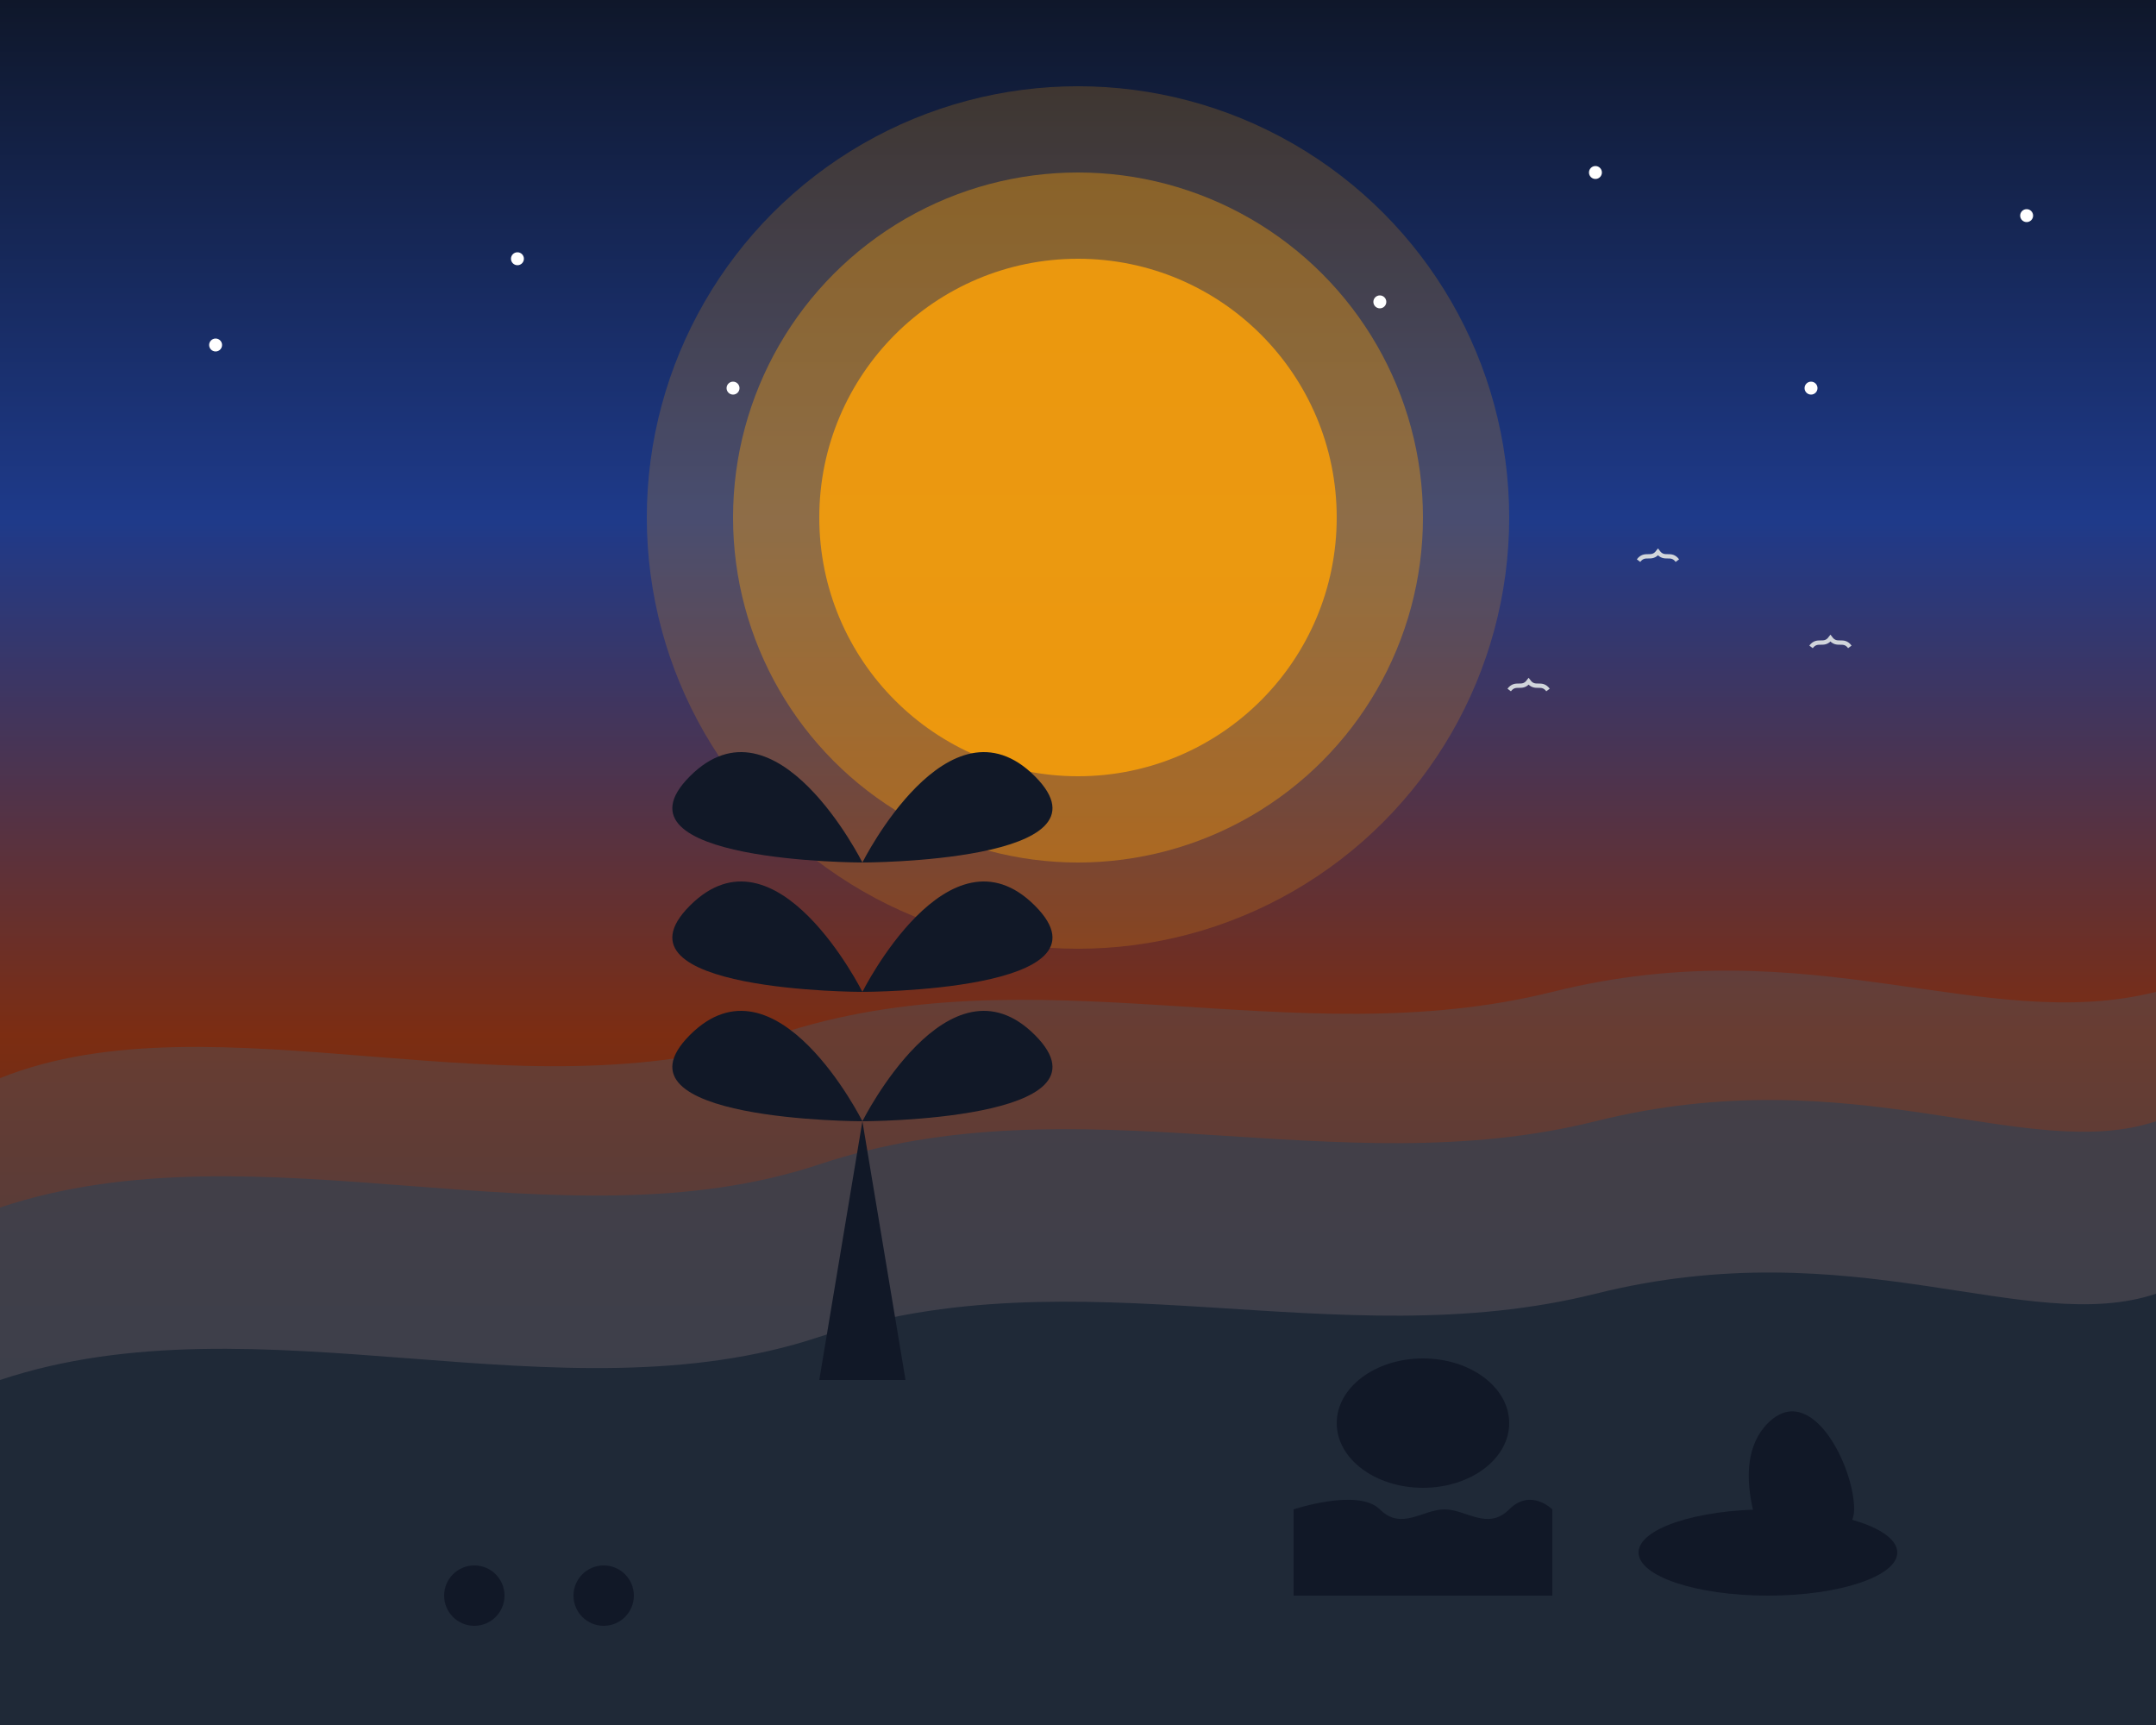 <?xml version="1.0" encoding="UTF-8"?>
<svg width="500" height="400" viewBox="0 0 500 400" fill="none" xmlns="http://www.w3.org/2000/svg">
  <rect x="0" y="0" width="500" height="400" fill="#808080" stroke="none"/>
  <!-- Background gradient -->
  <rect width="500" height="400" fill="url(#paint0_linear)"/>
  
  <!-- Sun/sunset -->
  <circle cx="250" cy="120" r="60" fill="#F59E0B" opacity="0.9"/>
  <circle cx="250" cy="120" r="80" fill="#F59E0B" opacity="0.4"/>
  <circle cx="250" cy="120" r="100" fill="#F59E0B" opacity="0.2"/>
  
  <!-- Savanna landscape - distant mountains -->
  <path d="M0 250C50 230 120 260 180 240C240 220 300 245 360 230C420 215 460 240 500 230V400H0V250Z" fill="#4B5563" opacity="0.4"/>
  
  <!-- Foreground landscape -->
  <path d="M0 280C60 260 130 290 190 270C250 250 310 275 370 260C430 245 470 270 500 260V400H0V280Z" fill="#374151" opacity="0.7"/>
  
  <!-- Ground/savanna -->
  <path d="M0 320C60 300 130 330 190 310C250 290 310 315 370 300C430 285 470 310 500 300V400H0V320Z" fill="#1F2937"/>
  
  <!-- Iconic acacia tree silhouette -->
  <path d="M190 320L200 260L210 320H190Z" fill="#111827"/>
  <path d="M200 260C200 260 180 220 160 240C140 260 200 260 200 260Z" fill="#111827"/>
  <path d="M200 260C200 260 220 220 240 240C260 260 200 260 200 260Z" fill="#111827"/>
  <path d="M200 230C200 230 180 190 160 210C140 230 200 230 200 230Z" fill="#111827"/>
  <path d="M200 230C200 230 220 190 240 210C260 230 200 230 200 230Z" fill="#111827"/>
  <path d="M200 200C200 200 180 160 160 180C140 200 200 200 200 200Z" fill="#111827"/>
  <path d="M200 200C200 200 220 160 240 180C260 200 200 200 200 200Z" fill="#111827"/>
  
  <!-- Wildlife silhouettes -->
  <path d="M300 350C300 350 315 345 320 350C325 355 330 350 335 350C340 350 345 355 350 350C355 345 360 350 360 350V370H300V350Z" fill="#111827"/>
  <ellipse cx="330" cy="330" rx="20" ry="15" fill="#111827"/>
  <ellipse cx="410" cy="360" rx="30" ry="10" fill="#111827"/>
  <path d="M410 360C410 360 400 340 410 330C420 320 430 340 430 350C430 360 410 360 410 360Z" fill="#111827"/>
  
  <!-- Tour vehicles -->
  <rect x="100" y="350" width="50" height="20" rx="5" fill="#1F2937"/>
  <rect x="110" y="335" width="30" height="15" rx="3" fill="#1F2937"/>
  <circle cx="110" cy="370" r="7" fill="#111827"/>
  <circle cx="140" cy="370" r="7" fill="#111827"/>
  
  <!-- Stars in the sky -->
  <circle cx="50" cy="80" r="1.5" fill="#FFFFFF"/>
  <circle cx="120" cy="60" r="1.5" fill="#FFFFFF"/>
  <circle cx="170" cy="90" r="1.5" fill="#FFFFFF"/>
  <circle cx="320" cy="70" r="1.5" fill="#FFFFFF"/>
  <circle cx="370" cy="40" r="1.5" fill="#FFFFFF"/>
  <circle cx="420" cy="90" r="1.5" fill="#FFFFFF"/>
  <circle cx="470" cy="50" r="1.5" fill="#FFFFFF"/>
  
  <!-- Small birds -->
  <path d="M420 150C421.5 148 423 150 424.5 148C426 150 427.5 148 429 150" stroke="#D1D5DB" stroke-width="1"/>
  <path d="M380 130C381.5 128 383 130 384.5 128C386 130 387.5 128 389 130" stroke="#D1D5DB" stroke-width="1"/>
  <path d="M350 160C351.5 158 353 160 354.5 158C356 160 357.5 158 359 160" stroke="#D1D5DB" stroke-width="1"/>
  
  <!-- Gradient definitions -->
  <defs>
    <linearGradient id="paint0_linear" x1="250" y1="0" x2="250" y2="400" gradientUnits="userSpaceOnUse">
      <stop offset="0" stop-color="#0F172A"/>
      <stop offset="0.3" stop-color="#1E3A8A"/>
      <stop offset="0.6" stop-color="#7C2D12"/>
      <stop offset="1" stop-color="#1F2937"/>
    </linearGradient>
  </defs>
</svg>
